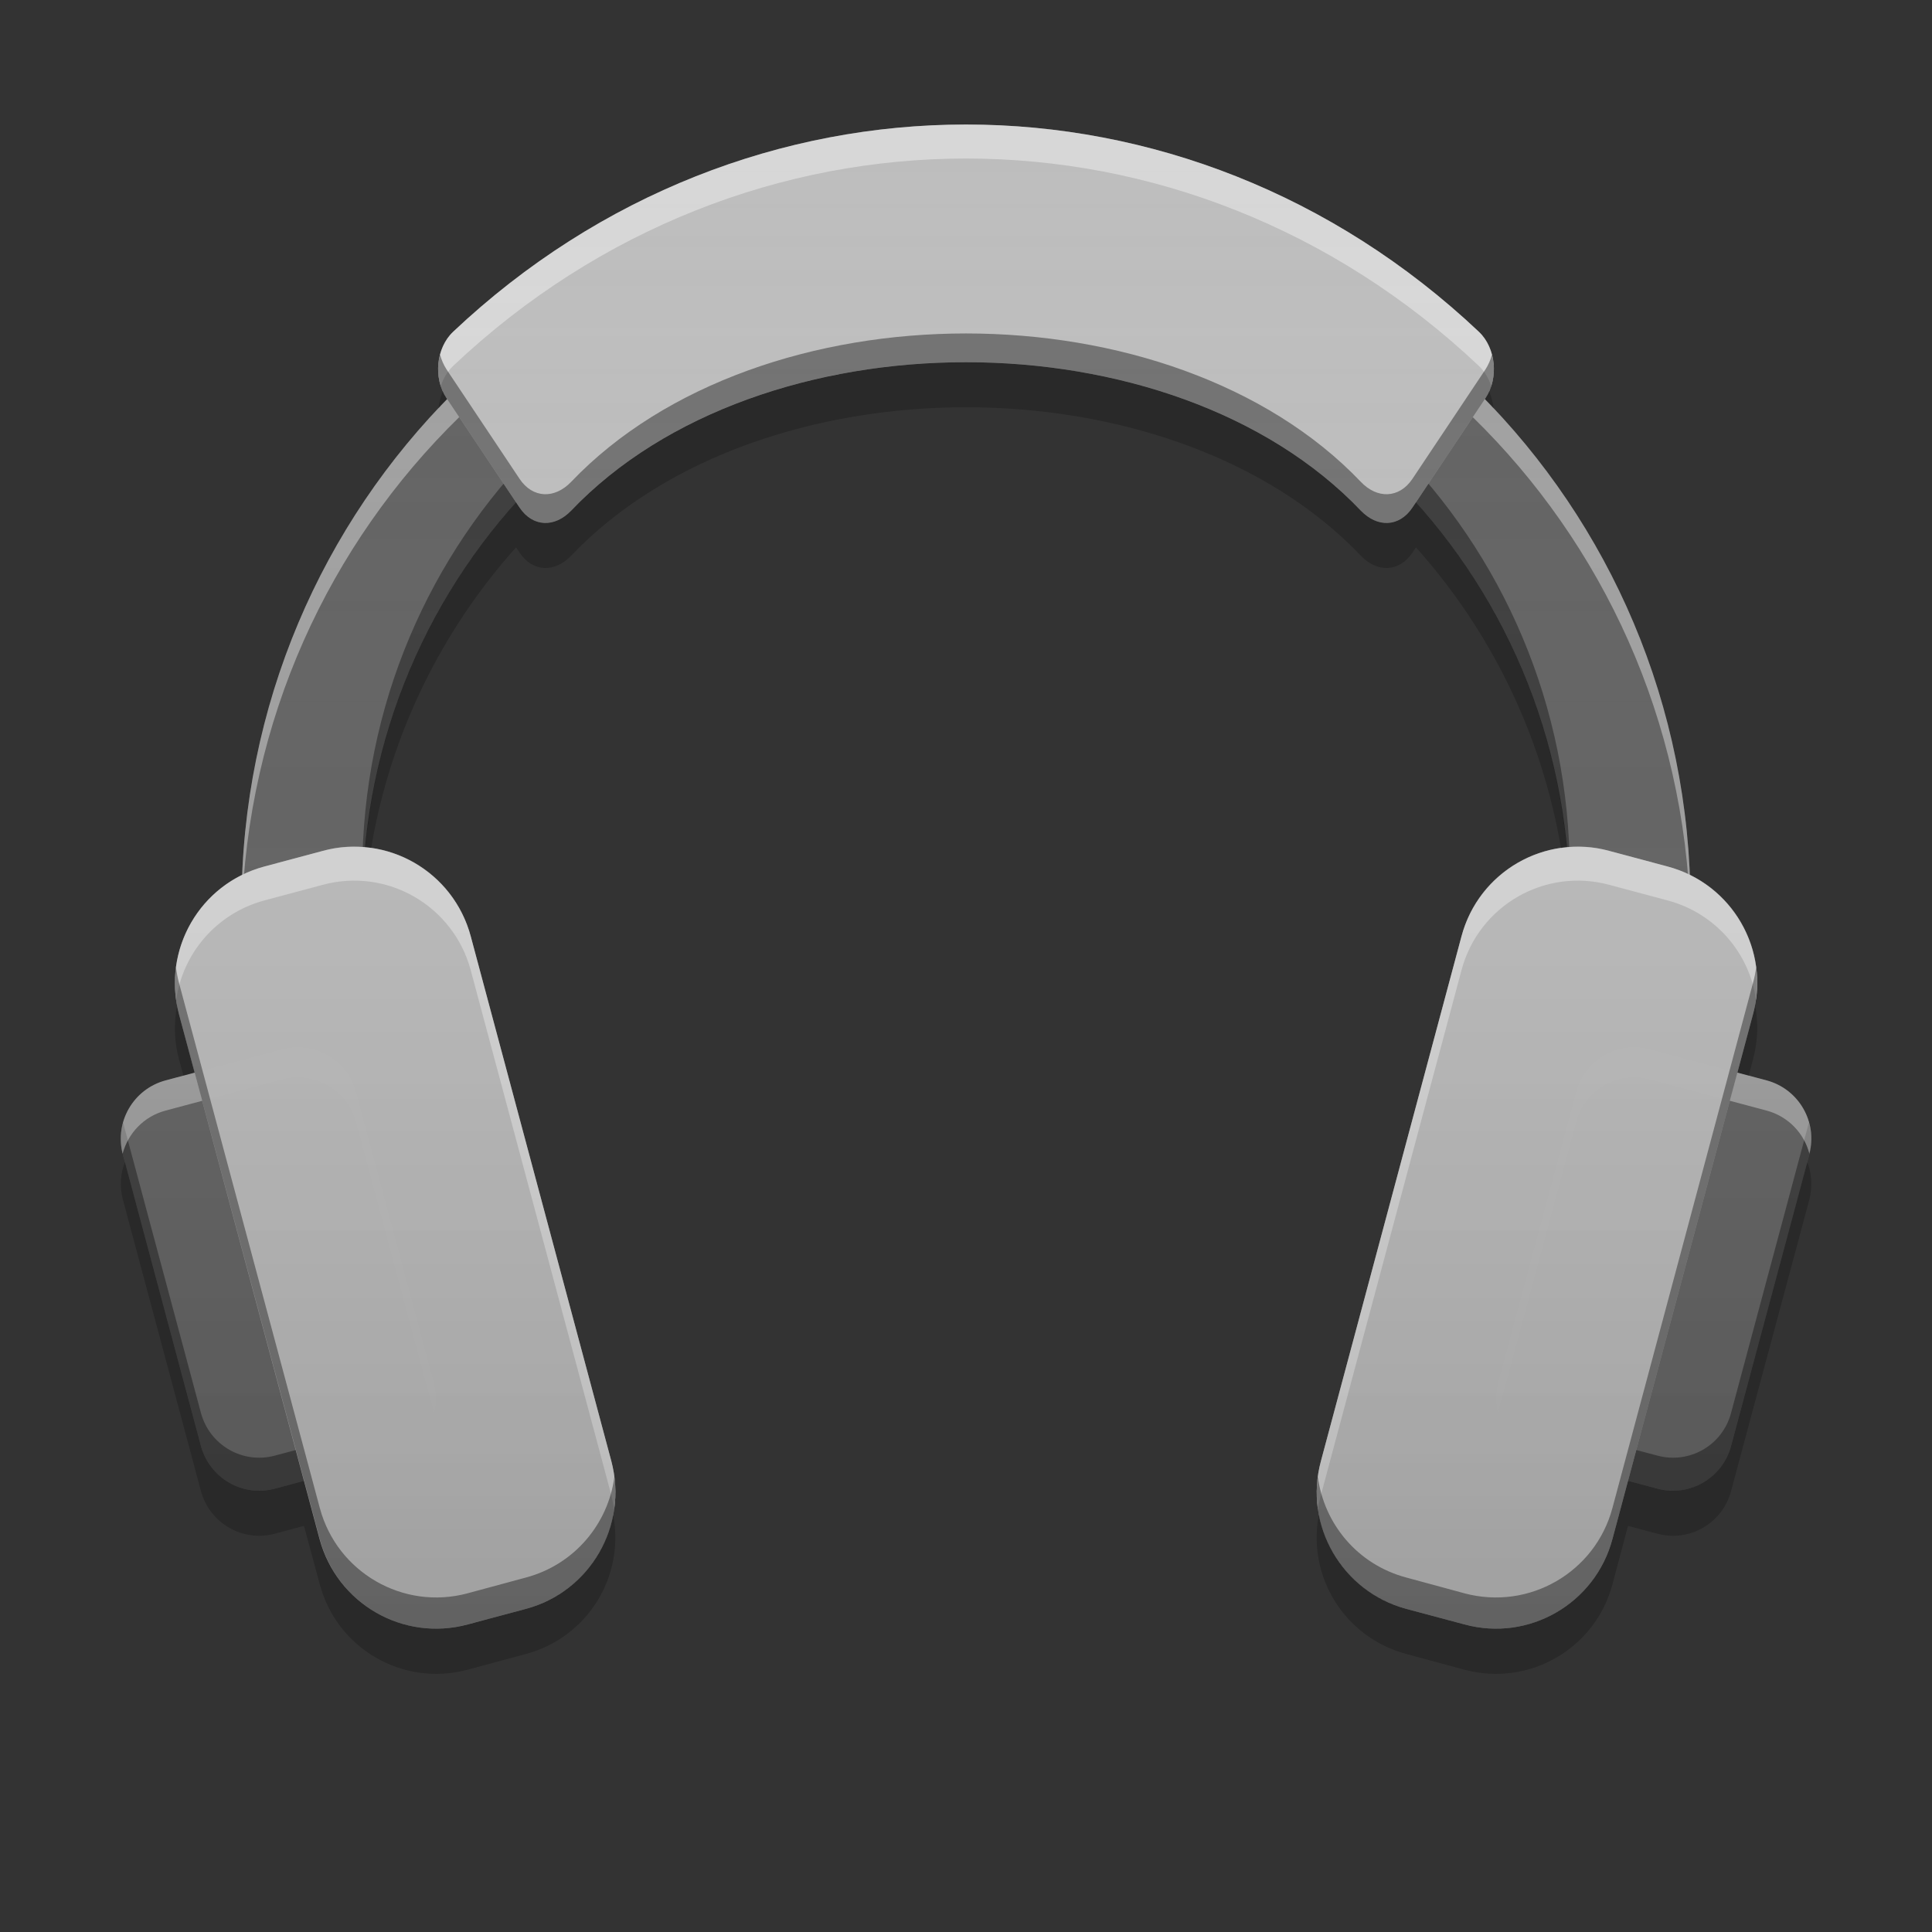 
<svg xmlns="http://www.w3.org/2000/svg" xmlns:xlink="http://www.w3.org/1999/xlink" width="32" height="32" viewBox="0 0 32 32" version="1.1">
<rect x="0" y="0" width="32" height="32" fill="#333333" stroke="none"/>
<defs>
<linearGradient id="linear0" gradientUnits="userSpaceOnUse" x1="32" y1="60" x2="32" y2="4" gradientTransform="matrix(0.5,0,0,0.5,0,0)">
<stop offset="0" style="stop-color:rgb(0%,0%,0%);stop-opacity:0.2;"/>
<stop offset="1" style="stop-color:rgb(100%,100%,100%);stop-opacity:0;"/>
</linearGradient>
</defs>
<g id="surface1">
<path style=" stroke:none;fill-rule:nonzero;fill:rgb(38.039%,38.039%,38.039%);fill-opacity:1;" d="M 29.262 17.895 L 27.328 17.379 C 26.797 17.234 26.246 17.551 26.105 18.086 L 24.809 22.914 C 24.668 23.449 24.984 23.996 25.516 24.141 L 27.449 24.656 C 27.98 24.801 28.531 24.484 28.672 23.949 L 29.969 19.121 C 30.109 18.586 29.793 18.039 29.262 17.895 Z M 29.262 17.895 "/>
<path style=" stroke:none;fill-rule:nonzero;fill:rgb(38.039%,38.039%,38.039%);fill-opacity:1;" d="M 16 3 C 9.352 3 4 8.352 4 15 C 4 15.336 4.016 15.672 4.043 16 L 6.051 16 C 6.016 15.672 6 15.336 6 15 C 6 9.461 10.461 5 16 5 C 21.539 5 26 9.461 26 15 C 26 15.336 25.984 15.672 25.949 16 L 27.957 16 C 27.984 15.672 28 15.336 28 15 C 28 8.352 22.648 3 16 3 Z M 16 3 "/>
<path style=" stroke:none;fill-rule:nonzero;fill:rgb(38.039%,38.039%,38.039%);fill-opacity:1;" d="M 2.742 17.895 L 4.672 17.379 C 5.207 17.234 5.754 17.551 5.898 18.086 L 7.191 22.914 C 7.336 23.449 7.02 23.996 6.484 24.141 L 4.555 24.656 C 4.02 24.801 3.473 24.484 3.328 23.949 L 2.035 19.121 C 1.891 18.586 2.207 18.039 2.742 17.895 Z M 2.742 17.895 "/>
<path style=" stroke:none;fill-rule:nonzero;fill:rgb(0%,0%,0%);fill-opacity:0.4;" d="M 16 4.453 C 10.461 4.453 6 8.914 6 14.453 C 6 14.559 6.004 14.668 6.008 14.773 C 6.125 9.34 10.535 5 16 5 C 21.465 5 25.875 9.34 25.992 14.773 C 25.996 14.668 26 14.559 26 14.453 C 26 8.914 21.539 4.453 16 4.453 Z M 4.008 14.781 C 4.004 14.855 4 14.926 4 15 C 4 15.336 4.016 15.672 4.043 16 L 6.051 16 C 6.031 15.82 6.02 15.637 6.012 15.453 L 4.043 15.453 C 4.027 15.23 4.012 15.008 4.008 14.781 Z M 27.992 14.781 C 27.988 15.008 27.973 15.23 27.957 15.453 L 25.988 15.453 C 25.98 15.637 25.969 15.82 25.949 16 L 27.957 16 C 27.984 15.672 28 15.336 28 15 C 28 14.926 27.996 14.855 27.992 14.781 Z M 2.039 18.594 C 1.992 18.762 1.984 18.941 2.035 19.121 L 3.328 23.949 C 3.473 24.484 4.02 24.801 4.555 24.656 L 6.484 24.141 C 7.02 23.996 7.336 23.449 7.191 22.914 L 7.188 22.898 C 7.094 23.227 6.84 23.496 6.484 23.594 L 4.555 24.109 C 4.02 24.254 3.473 23.938 3.328 23.402 Z M 29.961 18.594 L 28.672 23.402 C 28.531 23.938 27.984 24.254 27.449 24.109 L 25.516 23.594 C 25.164 23.5 24.906 23.227 24.812 22.898 L 24.809 22.914 C 24.668 23.449 24.98 23.996 25.516 24.141 L 27.449 24.656 C 27.984 24.801 28.531 24.484 28.672 23.949 L 29.969 19.121 C 30.016 18.941 30.008 18.762 29.961 18.594 Z M 29.961 18.594 "/>
<path style=" stroke:none;fill-rule:nonzero;fill:rgb(100%,100%,100%);fill-opacity:0.4;" d="M 16 3 C 9.352 3 4 8.352 4 15 C 4 15.062 4.004 15.121 4.004 15.18 C 4.172 8.684 9.457 3.5 16 3.5 C 22.543 3.5 27.828 8.684 27.996 15.18 C 27.996 15.121 28 15.062 28 15 C 28 8.352 22.648 3 16 3 Z M 6.004 15.191 C 6 15.293 6 15.398 6 15.5 C 6 15.668 6.004 15.836 6.012 16 L 6.051 16 C 6.023 15.734 6.012 15.465 6.004 15.191 Z M 25.996 15.191 C 25.988 15.465 25.977 15.734 25.949 16 L 25.988 16 C 25.996 15.836 26 15.668 26 15.5 C 26 15.398 26 15.293 25.996 15.191 Z M 4.922 17.344 C 4.84 17.344 4.758 17.355 4.672 17.379 L 2.742 17.895 C 2.211 18.039 1.898 18.578 2.031 19.109 C 2.121 18.773 2.379 18.492 2.742 18.395 L 4.672 17.879 C 4.758 17.855 4.84 17.844 4.922 17.844 C 5.367 17.84 5.777 18.133 5.898 18.586 L 7.191 23.414 C 7.191 23.414 7.191 23.418 7.191 23.418 C 7.234 23.258 7.238 23.086 7.191 22.914 L 5.898 18.086 C 5.777 17.633 5.367 17.34 4.922 17.344 Z M 27.031 17.344 C 26.602 17.359 26.223 17.648 26.105 18.086 L 24.809 22.914 C 24.766 23.086 24.77 23.258 24.809 23.418 C 24.809 23.418 24.809 23.414 24.809 23.414 L 26.105 18.586 C 26.223 18.148 26.602 17.859 27.031 17.844 C 27.129 17.84 27.23 17.852 27.328 17.879 L 29.262 18.395 C 29.621 18.492 29.883 18.773 29.969 19.109 C 30.105 18.578 29.793 18.039 29.262 17.895 L 27.328 17.379 C 27.23 17.352 27.129 17.34 27.031 17.344 Z M 27.031 17.344 "/>
<path style=" stroke:none;fill-rule:nonzero;fill:rgb(74.118%,74.118%,74.118%);fill-opacity:0.996;" d="M 4.379 14.352 L 5.344 14.094 C 6.414 13.805 7.508 14.438 7.797 15.508 L 10.125 24.199 C 10.41 25.266 9.777 26.363 8.711 26.648 L 7.746 26.906 C 6.676 27.195 5.582 26.562 5.293 25.492 L 2.965 16.801 C 2.68 15.734 3.312 14.637 4.379 14.352 Z M 4.379 14.352 "/>
<path style=" stroke:none;fill-rule:nonzero;fill:rgb(74.118%,74.118%,74.118%);fill-opacity:0.996;" d="M 27.621 14.352 L 26.656 14.094 C 25.59 13.805 24.492 14.438 24.207 15.508 L 21.879 24.199 C 21.59 25.266 22.227 26.363 23.293 26.648 L 24.258 26.906 C 25.324 27.195 26.422 26.562 26.707 25.492 L 29.035 16.801 C 29.324 15.734 28.688 14.637 27.621 14.352 Z M 27.621 14.352 "/>
<path style=" stroke:none;fill-rule:nonzero;fill:rgb(74.118%,74.118%,74.118%);fill-opacity:1;" d="M 8.605 8.406 L 7.395 6.594 C 7.176 6.266 7.219 5.766 7.504 5.496 C 12.355 0.918 19.645 0.918 24.496 5.496 C 24.781 5.766 24.824 6.266 24.605 6.594 L 23.395 8.406 C 23.176 8.734 22.812 8.742 22.539 8.457 C 19.414 5.18 12.586 5.18 9.461 8.457 C 9.188 8.742 8.824 8.734 8.605 8.406 Z M 8.605 8.406 "/>
<path style=" stroke:none;fill-rule:nonzero;fill:rgb(100%,100%,100%);fill-opacity:0.4;" d="M 5.844 14.023 C 5.68 14.023 5.512 14.047 5.344 14.094 L 4.379 14.352 C 3.391 14.617 2.777 15.57 2.918 16.562 C 3.027 15.793 3.582 15.129 4.379 14.914 L 5.344 14.656 C 6.414 14.367 7.508 15 7.797 16.07 L 10.125 24.762 C 10.145 24.844 10.16 24.922 10.172 25.004 C 10.211 24.742 10.195 24.469 10.125 24.199 L 7.797 15.508 C 7.555 14.602 6.738 14.012 5.844 14.023 Z M 5.844 14.023 "/>
<path style=" stroke:none;fill-rule:nonzero;fill:rgb(100%,100%,100%);fill-opacity:0.4;" d="M 26.156 14.023 C 25.266 14.012 24.449 14.602 24.207 15.508 L 21.879 24.199 C 21.805 24.469 21.793 24.742 21.828 25.004 C 21.84 24.922 21.855 24.844 21.879 24.762 L 24.207 16.07 C 24.492 15 25.586 14.367 26.656 14.656 L 27.621 14.914 C 28.422 15.129 28.977 15.793 29.086 16.562 C 29.227 15.57 28.613 14.617 27.621 14.352 L 26.656 14.094 C 26.488 14.047 26.32 14.023 26.156 14.023 Z M 26.156 14.023 "/>
<path style=" stroke:none;fill-rule:nonzero;fill:rgb(100%,100%,100%);fill-opacity:0.4;" d="M 16 2.062 C 12.965 2.062 9.93 3.207 7.504 5.496 C 7.273 5.719 7.203 6.09 7.301 6.395 C 7.34 6.27 7.41 6.152 7.504 6.062 C 12.355 1.48 19.645 1.48 24.496 6.062 C 24.59 6.152 24.66 6.27 24.699 6.395 C 24.797 6.09 24.727 5.719 24.496 5.496 C 22.07 3.207 19.035 2.062 16 2.062 Z M 16 2.062 "/>
<path style=" stroke:none;fill-rule:nonzero;fill:rgb(0%,0%,0%);fill-opacity:0.4;" d="M 2.914 16.02 C 2.879 16.273 2.895 16.539 2.965 16.801 L 5.297 25.492 C 5.582 26.562 6.676 27.195 7.742 26.906 L 8.711 26.648 C 9.691 26.387 10.305 25.441 10.176 24.461 C 10.074 25.238 9.516 25.914 8.711 26.129 L 7.742 26.391 C 6.676 26.676 5.582 26.043 5.297 24.977 L 2.965 16.281 C 2.941 16.195 2.926 16.105 2.914 16.02 Z M 2.914 16.02 "/>
<path style=" stroke:none;fill-rule:nonzero;fill:rgb(0%,0%,0%);fill-opacity:0.4;" d="M 29.086 16.02 C 29.078 16.105 29.059 16.195 29.035 16.281 L 26.707 24.977 C 26.422 26.043 25.328 26.676 24.258 26.391 L 23.293 26.129 C 22.484 25.914 21.93 25.238 21.828 24.461 C 21.695 25.441 22.309 26.387 23.293 26.648 L 24.258 26.906 C 25.328 27.195 26.422 26.562 26.707 25.492 L 29.035 16.801 C 29.105 16.539 29.121 16.273 29.086 16.02 Z M 29.086 16.02 "/>
<path style=" stroke:none;fill-rule:nonzero;fill:rgb(0%,0%,0%);fill-opacity:0.4;" d="M 16 5.523 C 13.512 5.523 11.023 6.344 9.461 7.98 C 9.188 8.266 8.824 8.258 8.605 7.93 L 7.395 6.117 C 7.348 6.043 7.312 5.961 7.289 5.875 C 7.223 6.113 7.258 6.387 7.395 6.594 L 8.605 8.406 C 8.824 8.734 9.188 8.742 9.461 8.457 C 12.586 5.18 19.414 5.18 22.539 8.457 C 22.809 8.742 23.176 8.734 23.395 8.406 L 24.605 6.594 C 24.742 6.387 24.777 6.113 24.711 5.875 C 24.688 5.961 24.652 6.043 24.605 6.117 L 23.395 7.93 C 23.176 8.258 22.809 8.266 22.539 7.98 C 20.977 6.344 18.488 5.523 16 5.523 Z M 16 5.523 "/>
<path style=" stroke:none;fill-rule:nonzero;fill:url(#linear0);" d="M 16 2.062 C 12.965 2.062 9.93 3.207 7.504 5.496 C 7.219 5.766 7.176 6.266 7.395 6.594 L 7.406 6.609 C 5.41 8.66 4.141 11.422 4.012 14.488 C 3.172 14.902 2.715 15.859 2.965 16.801 L 3.227 17.766 L 2.742 17.895 C 2.207 18.039 1.891 18.586 2.035 19.121 L 3.328 23.949 C 3.473 24.484 4.02 24.801 4.555 24.656 L 5.035 24.527 L 5.297 25.492 C 5.582 26.562 6.676 27.195 7.742 26.906 L 8.711 26.648 C 9.781 26.363 10.41 25.27 10.125 24.199 L 7.797 15.508 C 7.57 14.672 6.859 14.105 6.047 14.031 C 6.258 11.844 7.164 9.863 8.547 8.32 L 8.605 8.406 C 8.824 8.734 9.188 8.742 9.461 8.457 C 12.586 5.18 19.414 5.18 22.539 8.457 C 22.809 8.742 23.176 8.734 23.395 8.406 L 23.453 8.32 C 24.836 9.863 25.742 11.844 25.953 14.031 C 25.145 14.105 24.43 14.672 24.207 15.508 L 21.879 24.199 C 21.59 25.27 22.223 26.363 23.293 26.648 L 24.258 26.906 C 25.328 27.195 26.422 26.562 26.707 25.492 L 26.965 24.527 L 27.449 24.656 C 27.984 24.801 28.531 24.484 28.672 23.949 L 29.969 19.121 C 30.109 18.586 29.797 18.039 29.262 17.895 L 28.777 17.766 L 29.035 16.801 C 29.289 15.859 28.832 14.898 27.988 14.488 C 27.859 11.422 26.59 8.66 24.594 6.609 L 24.605 6.594 C 24.824 6.266 24.781 5.766 24.496 5.496 C 22.07 3.207 19.035 2.062 16 2.062 Z M 16 2.062 "/>
<path style=" stroke:none;fill-rule:nonzero;fill:rgb(0%,0%,0%);fill-opacity:0.2;" d="M 16 6 C 13.512 6 11.023 6.82 9.461 8.457 C 9.188 8.742 8.824 8.734 8.605 8.406 L 8.547 8.32 C 7.164 9.863 6.258 11.844 6.047 14.031 C 6.082 14.035 6.113 14.039 6.148 14.043 C 6.469 12.148 7.32 10.438 8.547 9.066 L 8.605 9.152 C 8.824 9.48 9.188 9.488 9.461 9.203 C 12.586 5.926 19.414 5.926 22.539 9.203 C 22.809 9.488 23.176 9.48 23.395 9.152 L 23.453 9.066 C 24.68 10.438 25.531 12.148 25.855 14.047 C 25.887 14.039 25.918 14.035 25.953 14.031 C 25.742 11.844 24.836 9.863 23.453 8.32 L 23.395 8.406 C 23.176 8.734 22.809 8.742 22.539 8.457 C 20.977 6.82 18.488 6 16 6 Z M 7.336 6.484 C 7.297 6.57 7.273 6.668 7.262 6.766 C 7.309 6.711 7.359 6.66 7.406 6.609 L 7.395 6.594 C 7.371 6.559 7.352 6.52 7.336 6.484 Z M 24.664 6.484 C 24.648 6.52 24.629 6.559 24.605 6.594 L 24.594 6.609 C 24.641 6.66 24.691 6.711 24.738 6.766 C 24.727 6.668 24.703 6.57 24.664 6.484 Z M 2.934 16.652 C 2.879 16.941 2.883 17.246 2.965 17.547 L 3.039 17.816 L 3.227 17.766 L 2.965 16.801 C 2.953 16.75 2.941 16.703 2.934 16.652 Z M 29.07 16.652 C 29.059 16.703 29.051 16.75 29.035 16.801 L 28.777 17.766 L 28.965 17.816 L 29.035 17.547 C 29.117 17.246 29.125 16.941 29.07 16.652 Z M 2.07 19.246 C 1.996 19.438 1.977 19.652 2.035 19.867 L 3.328 24.695 C 3.473 25.23 4.02 25.547 4.555 25.402 L 5.035 25.273 L 5.297 26.242 C 5.582 27.309 6.676 27.941 7.742 27.656 L 8.711 27.395 C 9.73 27.121 10.352 26.113 10.156 25.09 C 10.02 25.82 9.48 26.445 8.711 26.648 L 7.742 26.906 C 6.676 27.195 5.582 26.562 5.297 25.492 L 5.035 24.527 L 4.555 24.656 C 4.02 24.801 3.473 24.484 3.328 23.949 Z M 29.934 19.246 L 28.672 23.949 C 28.531 24.484 27.984 24.801 27.449 24.656 L 26.965 24.527 L 26.707 25.492 C 26.422 26.562 25.328 27.195 24.258 26.906 L 23.293 26.648 C 22.523 26.445 21.984 25.82 21.844 25.09 C 21.648 26.113 22.27 27.121 23.293 27.395 L 24.258 27.656 C 25.328 27.941 26.422 27.309 26.707 26.242 L 26.965 25.273 L 27.449 25.402 C 27.984 25.547 28.531 25.23 28.672 24.695 L 29.969 19.867 C 30.023 19.652 30.008 19.438 29.934 19.246 Z M 29.934 19.246 "/>
</g>
</svg>
